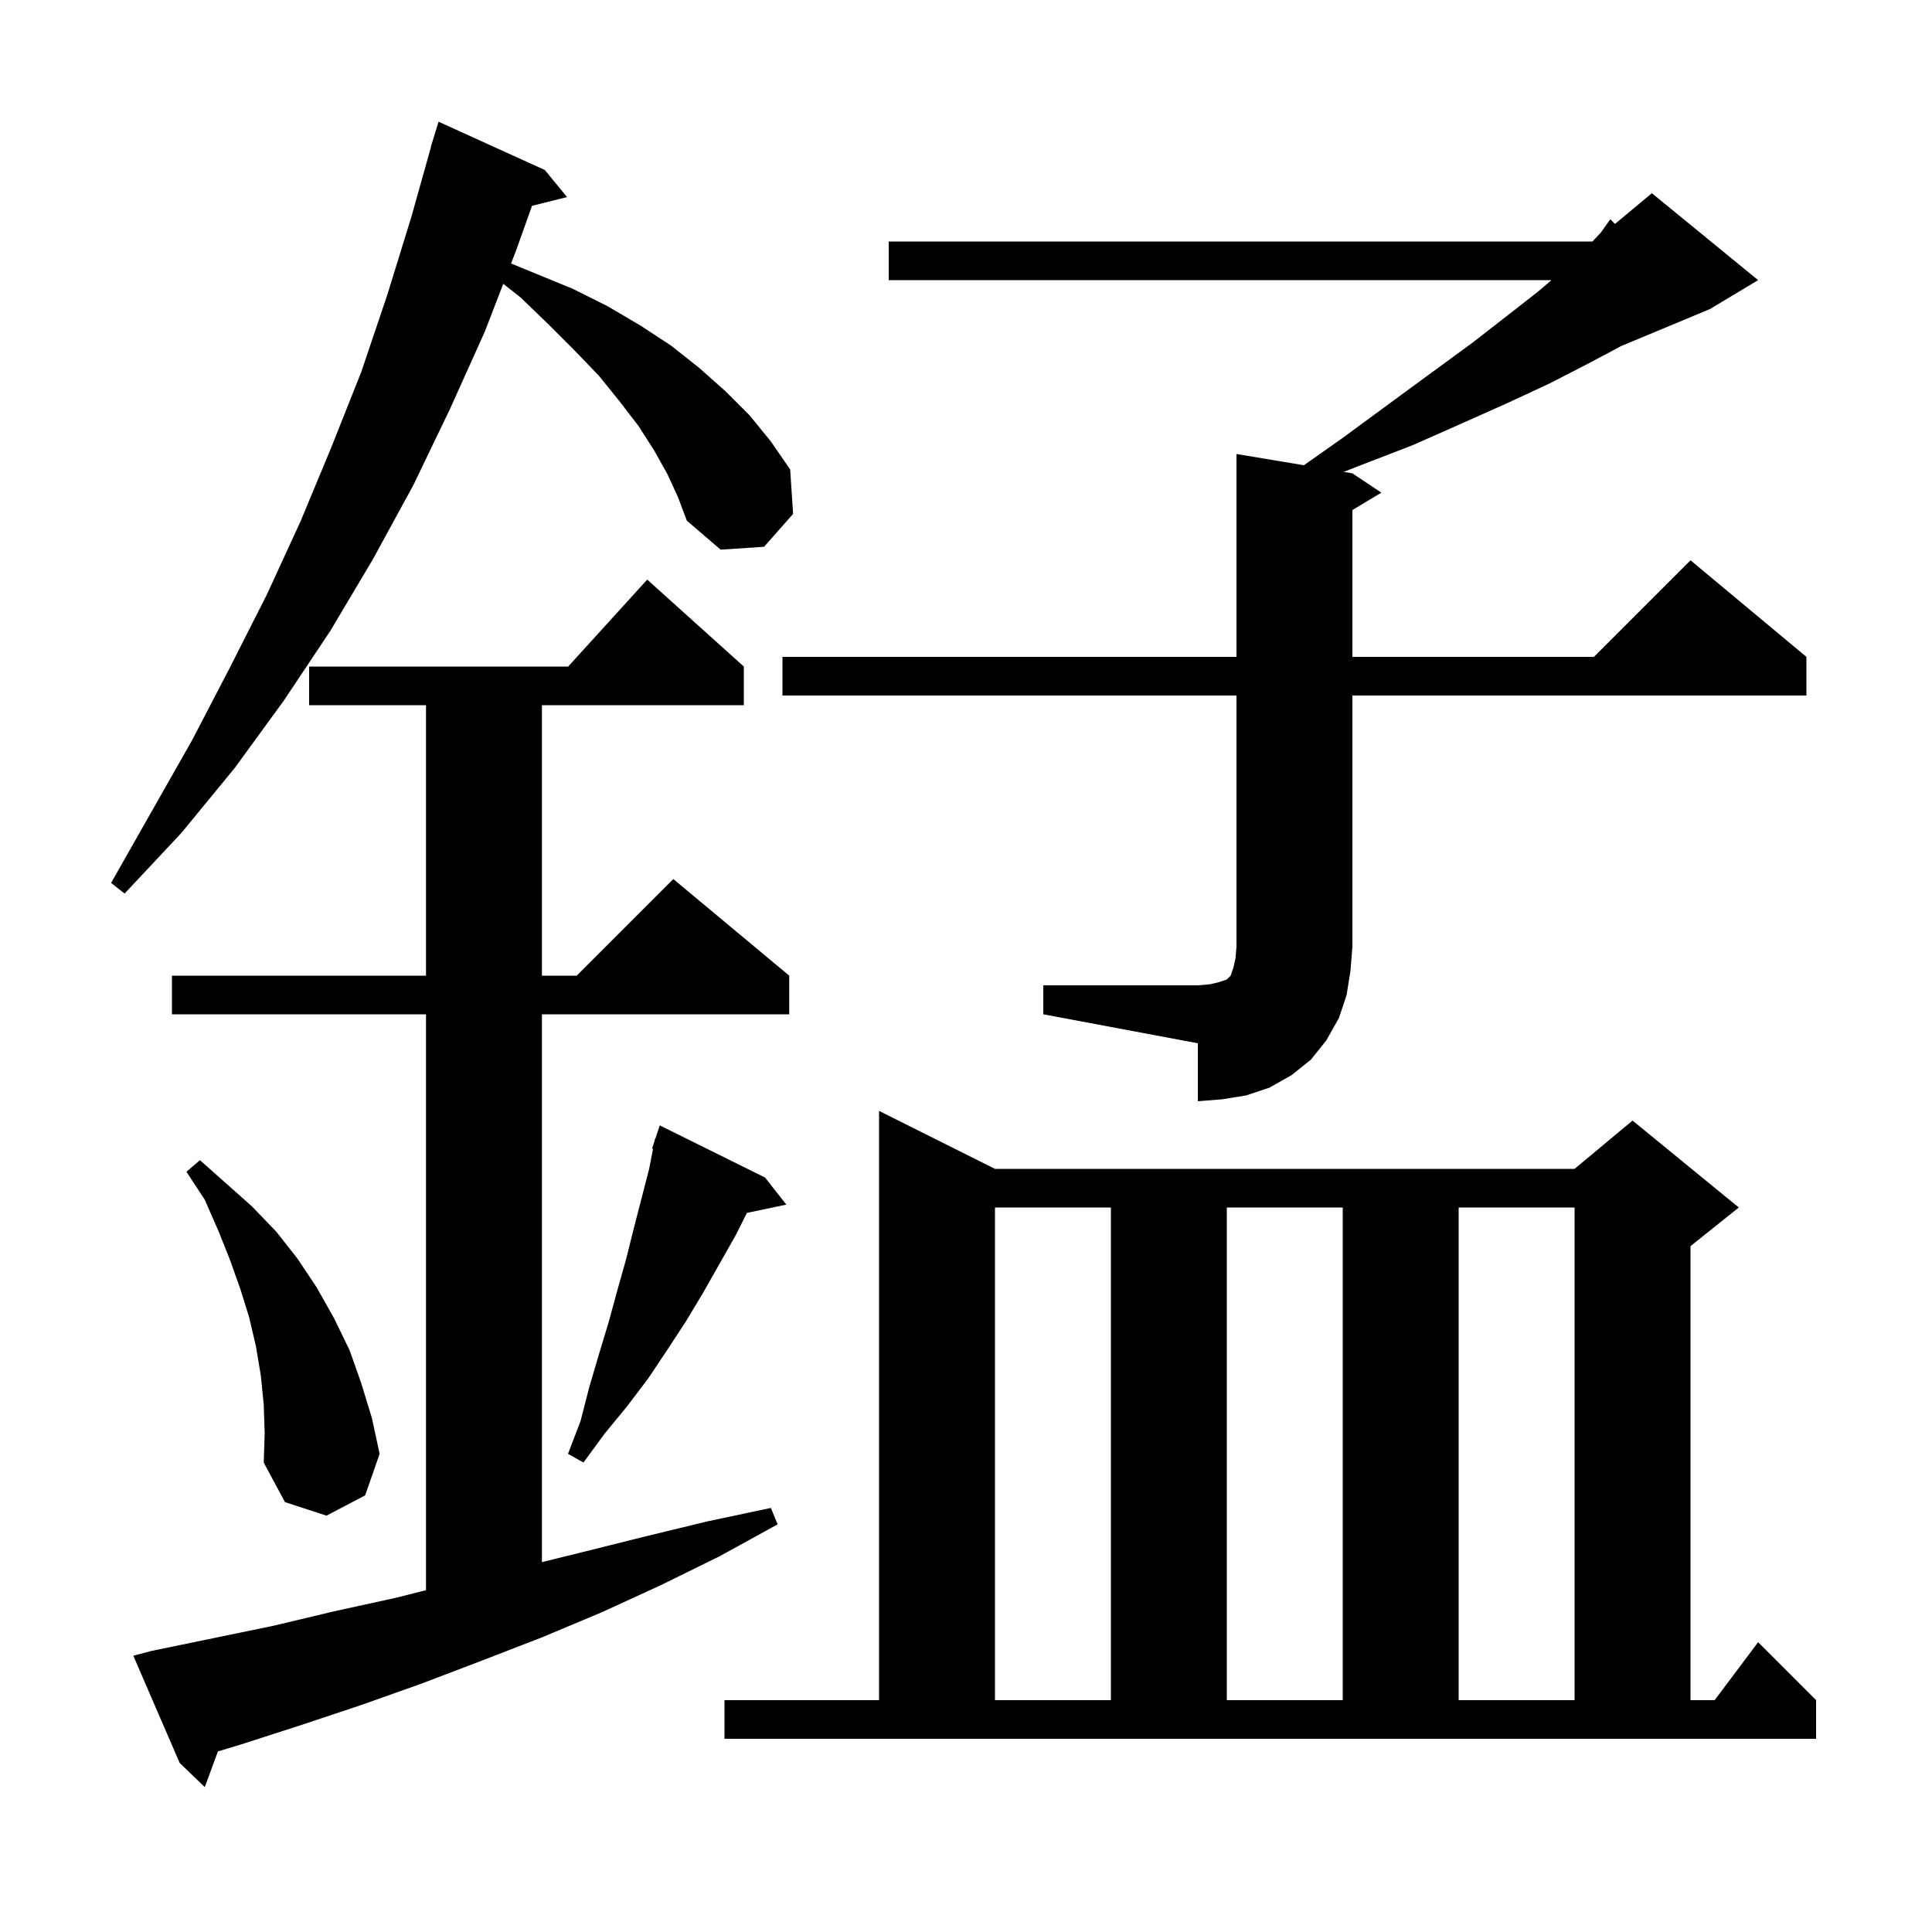 <svg xmlns="http://www.w3.org/2000/svg" xmlns:xlink="http://www.w3.org/1999/xlink" version="1.1" baseProfile="full" viewBox="0 0 200 200" width="200" height="200">
<g fill="black">
<path d="M 15.7 170.9 L 28.3 168.3 L 34.6 166.8 L 41.0 165.4 L 44.1 164.613 L 44.1 105.0 L 17.8 105.0 L 17.8 101.0 L 44.1 101.0 L 44.1 73.0 L 32.0 73.0 L 32.0 69.0 L 58.818 69.0 L 67.0 60.0 L 77.0 69.0 L 77.0 73.0 L 56.1 73.0 L 56.1 101.0 L 59.7 101.0 L 69.7 91.0 L 81.7 101.0 L 81.7 105.0 L 56.1 105.0 L 56.1 161.709 L 60.2 160.7 L 66.6 159.1 L 73.2 157.5 L 79.8 156.1 L 80.5 157.8 L 74.5 161.1 L 68.4 164.1 L 62.3 166.9 L 56.1 169.5 L 49.9 171.9 L 43.6 174.3 L 37.4 176.5 L 31.1 178.6 L 24.9 180.6 L 22.558 181.306 L 21.2 185.0 L 18.6 182.5 L 13.8 171.4 Z M 75.0 176.0 L 91.0 176.0 L 91.0 115.0 L 103.0 121.0 L 163.0 121.0 L 169.0 116.0 L 180.0 125.0 L 175.0 129.0 L 175.0 176.0 L 177.5 176.0 L 182.0 170.0 L 188.0 176.0 L 188.0 180.0 L 75.0 180.0 Z M 103.0 125.0 L 103.0 176.0 L 115.0 176.0 L 115.0 125.0 Z M 127.0 125.0 L 127.0 176.0 L 139.0 176.0 L 139.0 125.0 Z M 151.0 125.0 L 151.0 176.0 L 163.0 176.0 L 163.0 125.0 Z M 27.3 145.4 L 27.0 142.4 L 26.5 139.4 L 25.8 136.4 L 24.9 133.5 L 23.8 130.4 L 22.6 127.4 L 21.2 124.2 L 19.3 121.3 L 20.7 120.1 L 26.1 124.9 L 28.6 127.5 L 30.8 130.3 L 32.8 133.3 L 34.6 136.5 L 36.2 139.8 L 37.4 143.2 L 38.5 146.8 L 39.3 150.5 L 37.8 154.8 L 33.8 156.9 L 29.5 155.5 L 27.3 151.4 L 27.4 148.4 Z M 79.2 121.9 L 81.4 124.7 L 77.321 125.559 L 76.2 127.8 L 72.8 133.8 L 71.0 136.8 L 69.1 139.7 L 67.1 142.7 L 64.9 145.6 L 62.6 148.4 L 60.4 151.4 L 58.8 150.5 L 60.1 147.1 L 61.0 143.6 L 62.0 140.2 L 63.0 136.9 L 63.9 133.6 L 64.8 130.4 L 65.6 127.2 L 67.2 121.0 L 67.601 118.926 L 67.5 118.9 L 67.754 118.138 L 67.8 117.9 L 67.83 117.91 L 68.3 116.5 Z M 108.0 102.0 L 124.0 102.0 L 125.2 101.9 L 126.1 101.7 L 127.0 101.4 L 127.4 101.0 L 127.7 100.1 L 127.9 99.2 L 128.0 98.0 L 128.0 72.0 L 81.0 72.0 L 81.0 68.0 L 128.0 68.0 L 128.0 47.0 L 134.974 48.162 L 138.9 45.4 L 143.8 41.8 L 148.3 38.5 L 152.4 35.5 L 156.0 32.7 L 159.2 30.2 L 160.609 29.0 L 92.0 29.0 L 92.0 25.0 L 164.85 25.0 L 165.7 24.1 L 166.7 22.7 L 167.182 23.182 L 171.0 20.0 L 182.0 29.0 L 177.0 32.0 L 167.746 35.856 L 167.5 36.0 L 164.1 37.8 L 160.4 39.7 L 156.1 41.7 L 151.4 43.8 L 146.2 46.1 L 140.5 48.3 L 139.101 48.85 L 140.0 49.0 L 143.0 51.0 L 140.0 52.8 L 140.0 68.0 L 165.0 68.0 L 175.0 58.0 L 187.0 68.0 L 187.0 72.0 L 140.0 72.0 L 140.0 98.0 L 139.8 100.5 L 139.4 103.0 L 138.6 105.4 L 137.3 107.7 L 135.7 109.7 L 133.7 111.3 L 131.4 112.6 L 129.0 113.4 L 126.5 113.8 L 124.0 114.0 L 124.0 108.0 L 108.0 105.0 Z M 69.1 49.1 L 67.7 46.6 L 66.1 44.1 L 64.1 41.5 L 62.0 38.9 L 59.5 36.3 L 56.8 33.6 L 53.9 30.8 L 52.097 29.38 L 50.2 34.3 L 46.6 42.3 L 42.8 50.2 L 38.6 57.9 L 34.2 65.3 L 29.4 72.5 L 24.3 79.5 L 18.8 86.2 L 12.9 92.5 L 11.5 91.4 L 19.9 76.6 L 23.8 69.1 L 27.6 61.6 L 31.1 54.0 L 34.3 46.3 L 37.4 38.5 L 40.1 30.5 L 42.6 22.4 L 44.618 15.204 L 44.6 15.2 L 44.821 14.483 L 44.9 14.2 L 44.907 14.202 L 45.4 12.6 L 56.4 17.6 L 58.7 20.4 L 55.076 21.306 L 53.4 26.0 L 52.907 27.277 L 59.3 29.9 L 62.9 31.7 L 66.3 33.7 L 69.5 35.8 L 72.4 38.1 L 75.1 40.5 L 77.6 43.0 L 79.8 45.7 L 81.8 48.6 L 82.1 53.2 L 79.1 56.6 L 74.6 56.9 L 71.1 53.9 L 70.2 51.5 Z " />
</g>
</svg>
